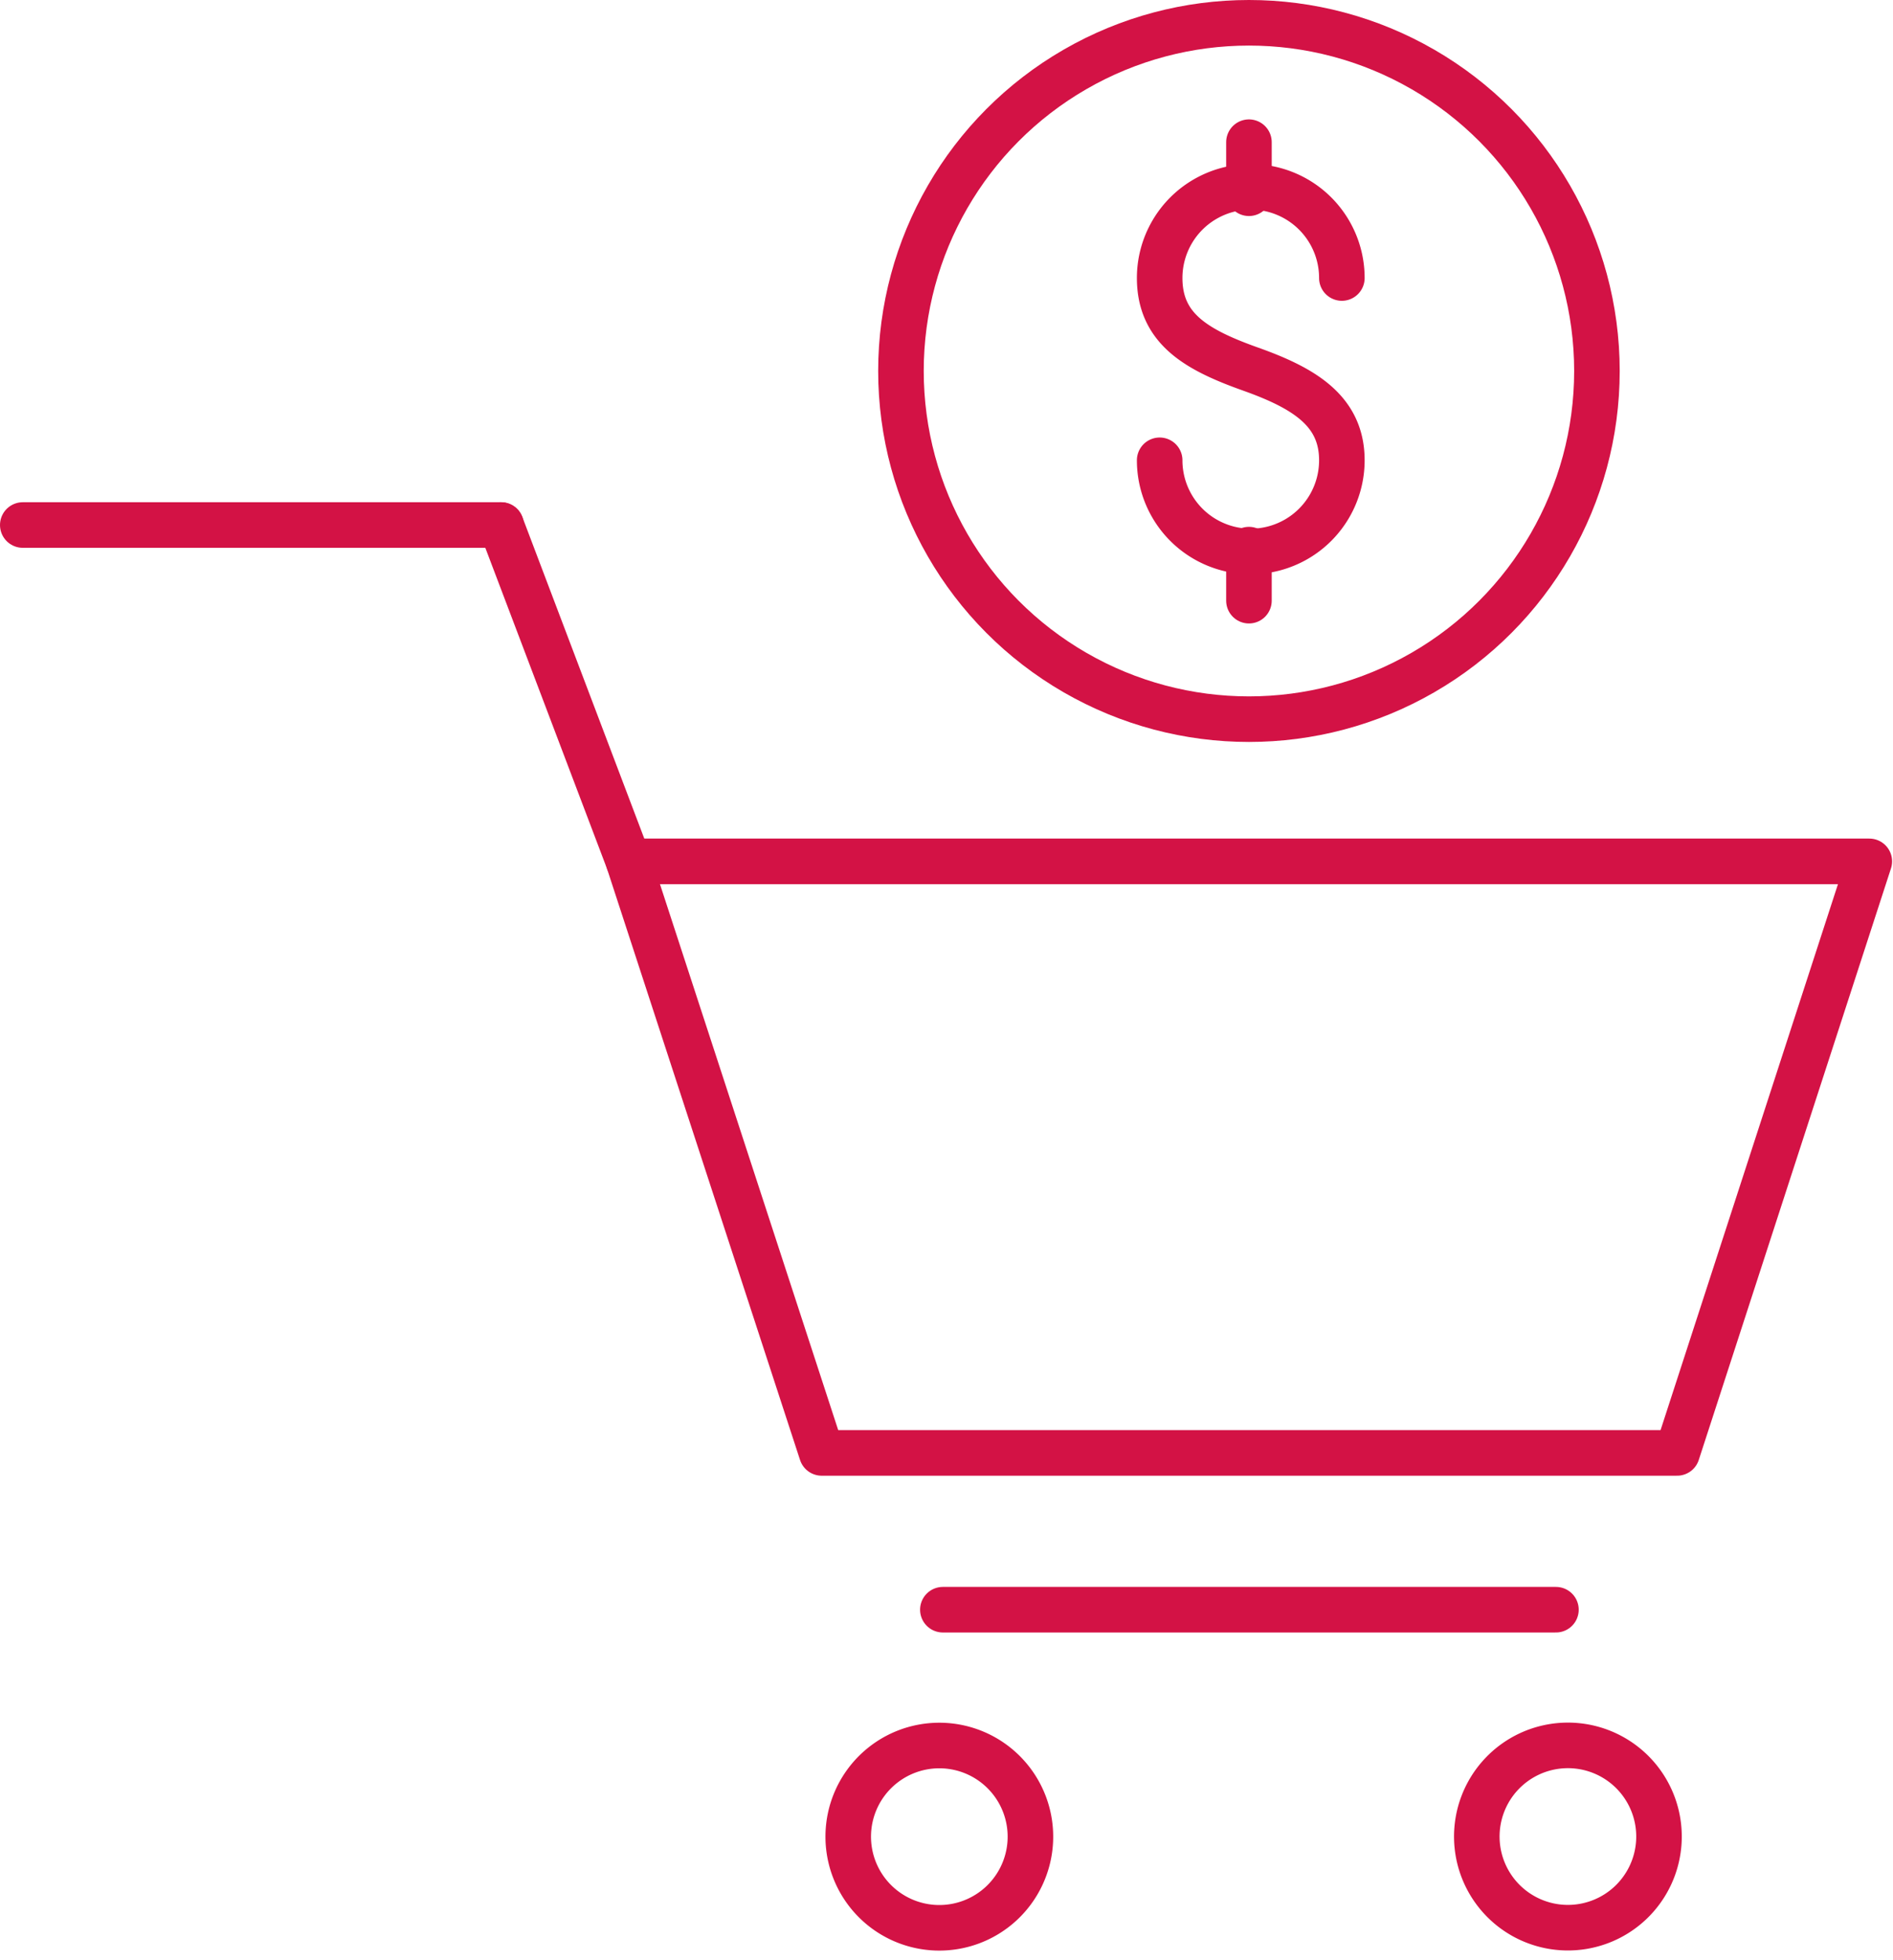 <svg xmlns="http://www.w3.org/2000/svg" width="20.78" height="21.5" viewBox="0 0 20.78 21.5"><defs><style>.a{fill:none;stroke:#d31245;stroke-linecap:round;stroke-linejoin:round;stroke-width:0.5px;}</style></defs><title>Kelloggs_sprite</title><line class="a" x1="0.25" y1="5.76" x2="5.5" y2="5.76"/><path class="a" d="M12.73,5.05a1,1,0,0,0,2,0c0-.54-.41-.79-1-1s-1-.44-1-1a1,1,0,0,1,2,0"/><line class="a" x1="13.71" y1="1.56" x2="13.71" y2="2.12"/><line class="a" x1="13.71" y1="6.03" x2="13.71" y2="6.59"/><circle class="a" cx="13.71" cy="4.07" r="3.82"/><polygon class="a" points="13.71 15.94 18.41 15.94 20.52 9.45 13.71 9.45 6.9 9.45 9.02 15.94 13.71 15.94"/><line class="a" x1="6.9" y1="9.45" x2="5.5" y2="5.76"/><path class="a" d="M11.31,20.2a1,1,0,1,1-1-1.05A1,1,0,0,1,11.31,20.2Z"/><path class="a" d="M18.21,20.2a1,1,0,1,1-1.05-1.05A1,1,0,0,1,18.21,20.2Z"/><line class="a" x1="10.35" y1="17.66" x2="17.08" y2="17.66"/></svg>